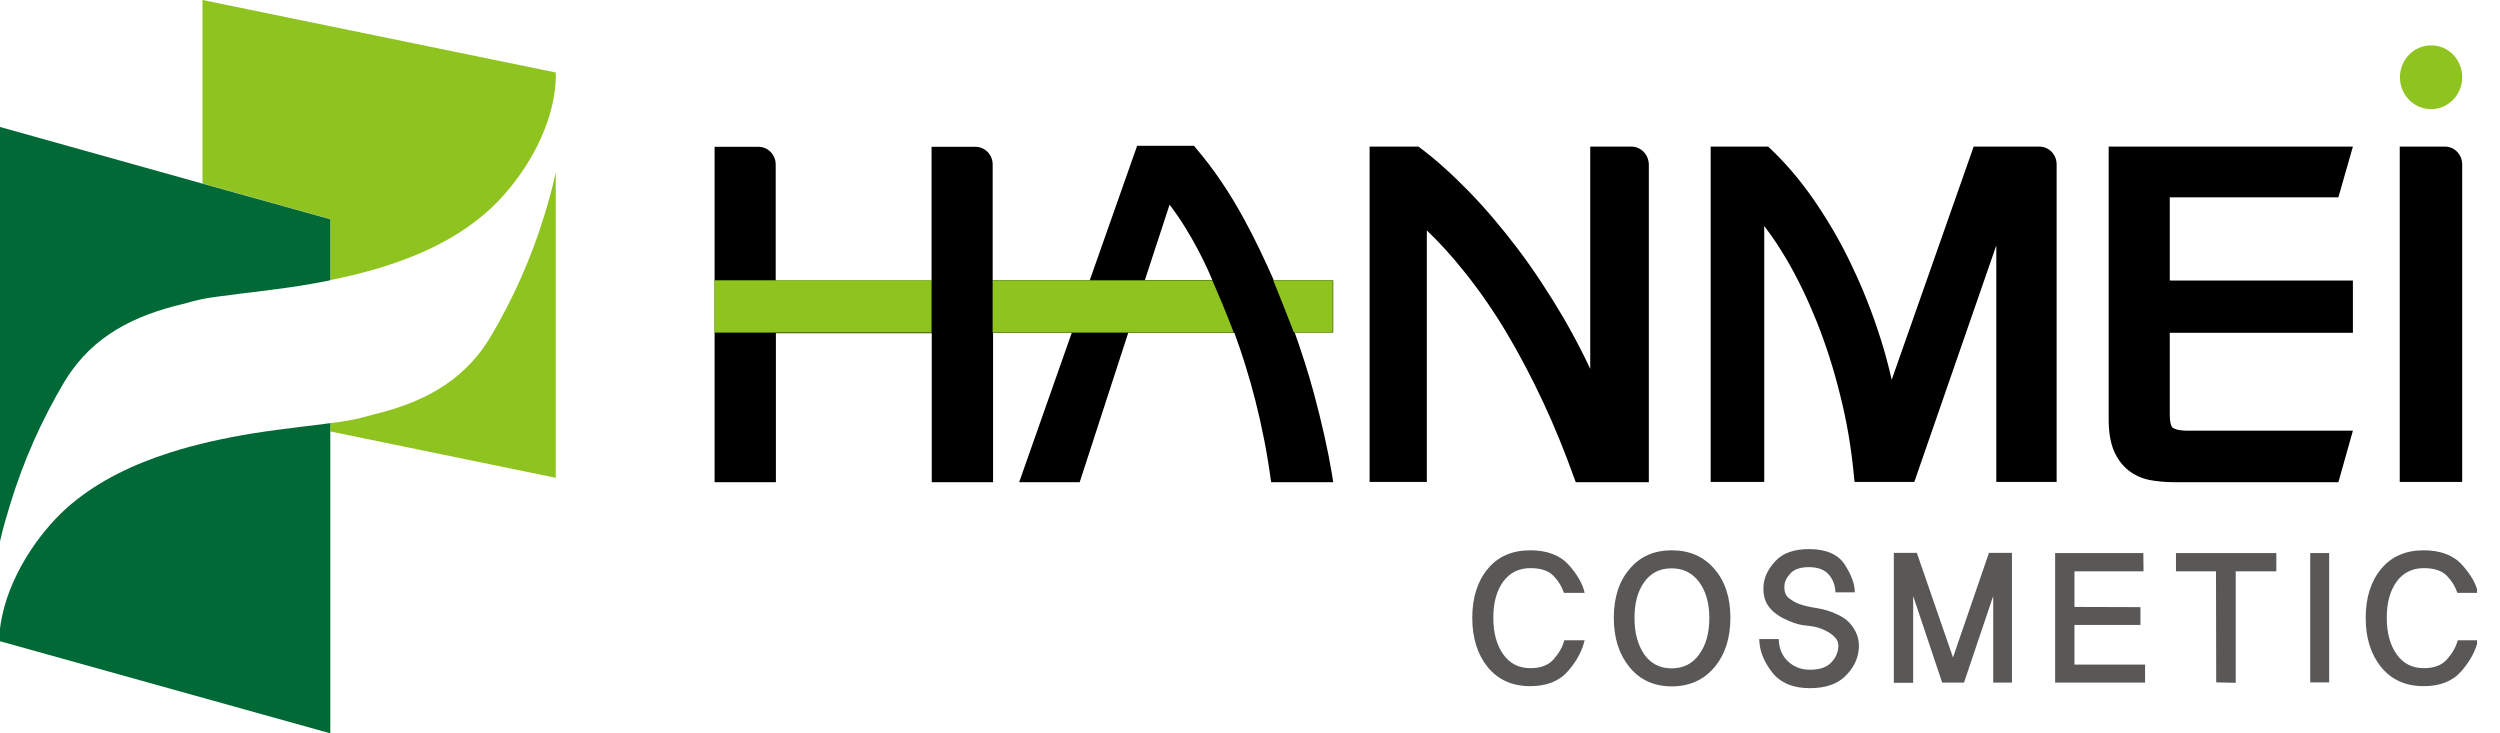<svg width="75" height="22" viewBox="0 0 75 22" fill="none" xmlns="http://www.w3.org/2000/svg">
<g clip-path="url(#clip0_1_5150)">
<path d="M46.918 17.787C46.86 17.608 46.761 17.442 46.61 17.281C46.46 17.121 46.227 17.044 45.914 17.044C45.566 17.044 45.294 17.18 45.096 17.448C44.899 17.721 44.8 18.078 44.8 18.535C44.8 18.987 44.899 19.349 45.096 19.629C45.294 19.908 45.566 20.045 45.914 20.045C46.222 20.045 46.454 19.956 46.61 19.777C46.767 19.599 46.877 19.409 46.929 19.207H47.539C47.469 19.516 47.307 19.825 47.045 20.128C46.784 20.431 46.407 20.585 45.908 20.585C45.369 20.585 44.945 20.395 44.632 20.015C44.325 19.635 44.168 19.141 44.168 18.535C44.168 17.929 44.325 17.436 44.632 17.067C44.94 16.693 45.369 16.509 45.908 16.509C46.413 16.509 46.802 16.657 47.063 16.949C47.324 17.24 47.486 17.525 47.539 17.787H46.918Z" fill="#595857"/>
<path d="M51.431 17.067C51.756 17.442 51.912 17.929 51.912 18.535C51.912 19.147 51.75 19.641 51.431 20.021C51.106 20.401 50.682 20.591 50.154 20.591C49.627 20.591 49.203 20.401 48.89 20.021C48.577 19.641 48.414 19.147 48.414 18.535C48.414 17.929 48.571 17.436 48.89 17.067C49.203 16.693 49.627 16.509 50.154 16.509C50.682 16.509 51.106 16.693 51.431 17.067ZM50.978 19.629C51.181 19.349 51.28 18.987 51.28 18.541C51.28 18.101 51.181 17.745 50.978 17.466C50.775 17.192 50.503 17.05 50.149 17.05C49.795 17.05 49.522 17.186 49.325 17.466C49.128 17.739 49.035 18.101 49.035 18.541C49.035 18.987 49.133 19.343 49.325 19.629C49.522 19.908 49.795 20.051 50.149 20.051C50.503 20.051 50.781 19.908 50.978 19.629Z" fill="#595857"/>
<path d="M55.626 18.874C55.742 19.064 55.788 19.278 55.759 19.51C55.724 19.807 55.585 20.069 55.342 20.3C55.098 20.532 54.75 20.645 54.291 20.645C53.787 20.645 53.41 20.485 53.16 20.164C52.911 19.843 52.783 19.516 52.777 19.171H53.363C53.369 19.451 53.462 19.676 53.642 19.843C53.822 20.009 54.036 20.092 54.297 20.092C54.558 20.092 54.756 20.033 54.889 19.92C55.023 19.801 55.104 19.664 55.139 19.498C55.167 19.361 55.15 19.248 55.081 19.159C55.011 19.07 54.907 18.987 54.773 18.922C54.611 18.838 54.437 18.791 54.245 18.773C54.054 18.761 53.862 18.714 53.671 18.63C53.416 18.523 53.218 18.393 53.085 18.226C52.951 18.066 52.888 17.846 52.905 17.584C52.917 17.329 53.038 17.073 53.259 16.836C53.479 16.592 53.822 16.473 54.268 16.473C54.791 16.473 55.156 16.634 55.353 16.954C55.556 17.275 55.649 17.549 55.643 17.769H55.063C55.057 17.567 54.993 17.388 54.866 17.24C54.738 17.091 54.535 17.014 54.263 17.014C54.013 17.014 53.827 17.079 53.711 17.204C53.595 17.329 53.532 17.46 53.532 17.596C53.526 17.751 53.572 17.87 53.671 17.947C53.769 18.024 53.874 18.084 53.99 18.125C54.129 18.173 54.303 18.214 54.512 18.244C54.721 18.28 54.93 18.339 55.133 18.44C55.347 18.535 55.51 18.678 55.626 18.874Z" fill="#595857"/>
<path d="M59.796 20.478V17.881L58.92 20.478H58.265L57.395 17.881V20.484H56.815V16.586H57.505L58.59 19.724L59.669 16.586H60.359V20.478H59.796Z" fill="#595857"/>
<path d="M61.654 20.472V16.592H64.3L64.306 17.139H62.234V18.208L64.213 18.214V18.749H62.234V19.938H64.352V20.478H61.654V20.472Z" fill="#595857"/>
<path d="M67.072 17.139V20.484L66.486 20.472L66.48 17.139H65.279V16.592H68.29V17.139H67.072Z" fill="#595857"/>
<path d="M69.307 20.472V16.592H69.875V20.472H69.307Z" fill="#595857"/>
<path d="M73.721 17.787C73.663 17.608 73.564 17.442 73.413 17.281C73.262 17.121 73.03 17.044 72.717 17.044C72.369 17.044 72.096 17.18 71.899 17.448C71.702 17.721 71.603 18.078 71.603 18.535C71.603 18.987 71.702 19.349 71.899 19.629C72.096 19.908 72.369 20.045 72.717 20.045C73.024 20.045 73.257 19.956 73.413 19.777C73.57 19.599 73.68 19.409 73.732 19.207H74.341C74.272 19.516 74.109 19.825 73.848 20.128C73.587 20.431 73.21 20.585 72.711 20.585C72.172 20.585 71.748 20.395 71.435 20.015C71.127 19.635 70.971 19.141 70.971 18.535C70.971 17.929 71.127 17.436 71.435 17.067C71.742 16.693 72.172 16.509 72.711 16.509C73.216 16.509 73.605 16.657 73.866 16.949C74.127 17.24 74.289 17.525 74.341 17.787H73.721Z" fill="#595857"/>
<path d="M48.943 4.398H47.707V11.066C47.464 10.543 47.191 10.032 46.907 9.538C46.472 8.802 46.013 8.1 45.532 7.464C45.05 6.829 44.557 6.246 44.058 5.735C43.559 5.224 43.072 4.784 42.602 4.434L42.556 4.398H41.088V14.459H42.805V6.912C43.182 7.274 43.553 7.678 43.907 8.124C44.36 8.683 44.789 9.301 45.184 9.96C45.578 10.62 45.95 11.327 46.292 12.058C46.634 12.789 46.947 13.562 47.226 14.34L47.272 14.465H49.465V4.933C49.459 4.636 49.227 4.398 48.943 4.398Z" fill="black"/>
<path d="M61.183 4.398H59.21L56.751 11.393C56.635 10.876 56.489 10.353 56.315 9.847C56.072 9.122 55.782 8.427 55.457 7.767C55.132 7.108 54.761 6.49 54.366 5.925C53.966 5.355 53.536 4.861 53.096 4.445L53.043 4.398H51.32V14.459H52.927V6.781C53.159 7.078 53.386 7.423 53.606 7.797C53.931 8.35 54.233 8.98 54.505 9.657C54.778 10.341 55.016 11.084 55.207 11.862C55.404 12.64 55.544 13.461 55.619 14.293L55.637 14.459H57.429L59.889 7.363V14.459H61.699V4.933C61.699 4.636 61.467 4.398 61.183 4.398Z" fill="black"/>
<path d="M70.152 5.919L70.587 4.398H63.26V8.409V9.978V12.569C63.26 12.961 63.312 13.276 63.416 13.52C63.521 13.77 63.672 13.966 63.857 14.114C64.043 14.257 64.252 14.352 64.49 14.4C64.71 14.441 64.954 14.465 65.203 14.465H70.152L70.587 12.92H65.627C65.343 12.92 65.227 12.866 65.18 12.831C65.163 12.819 65.093 12.748 65.093 12.421V9.984H70.587V8.415H65.093V5.919H70.152Z" fill="black"/>
<path d="M73.35 4.398H71.992V14.459H73.866V4.933C73.866 4.636 73.634 4.398 73.35 4.398Z" fill="black"/>
<path d="M37.328 6.585C36.887 5.771 36.394 5.046 35.872 4.439L35.819 4.374H34.114L32.692 8.409H29.78V4.933C29.78 4.641 29.548 4.404 29.264 4.404H27.947V8.415H23.271V4.933C23.271 4.641 23.039 4.404 22.754 4.404H21.438V14.465H23.277V9.996H27.953V14.465H29.792V9.984H32.153L30.575 14.465H32.391L33.847 9.984H37.032C37.484 11.22 37.902 12.724 38.134 14.465H39.996L39.962 14.245C39.84 13.502 39.654 12.682 39.416 11.796C39.254 11.196 39.057 10.584 38.842 9.978H39.996V8.409H38.215C37.937 7.785 37.647 7.167 37.328 6.585ZM35.088 6.139C35.088 6.139 35.106 6.169 35.135 6.204C35.286 6.406 35.437 6.626 35.581 6.864C35.814 7.244 36.034 7.654 36.231 8.082C36.278 8.189 36.324 8.296 36.37 8.403H34.346L35.088 6.139Z" fill="black"/>
<path d="M38.197 8.409C38.406 8.914 38.656 9.562 38.818 9.978H39.984V8.409H38.197Z" fill="#8FC31F"/>
<path d="M29.779 9.978H37.014C36.793 9.396 36.538 8.795 36.37 8.409H29.779V9.978Z" fill="#8FC31F"/>
<path d="M27.947 8.409H21.432V9.978H27.947V8.409Z" fill="#8FC31F"/>
<path d="M73.866 2.318C73.866 2.847 73.448 3.274 72.932 3.274C72.416 3.274 71.998 2.847 71.998 2.318C71.998 1.789 72.416 1.361 72.932 1.361C73.448 1.355 73.866 1.783 73.866 2.318Z" fill="#8FC31F"/>
<path d="M9.909 8.403C10.472 8.29 11.023 8.153 11.551 7.987C12.653 7.636 13.663 7.155 14.51 6.442C15.322 5.764 16.279 4.493 16.581 3.09C16.633 2.841 16.668 2.585 16.674 2.33V2.175L6.074 0V5.503L9.909 6.573V8.403Z" fill="#8FC31F"/>
<path d="M16.667 5.194C16.574 5.622 16.458 6.044 16.336 6.442C15.942 7.737 15.391 8.973 14.7 10.132C14.694 10.144 14.683 10.156 14.677 10.168C13.853 11.511 12.571 12.111 11.167 12.444C10.941 12.509 10.715 12.569 10.482 12.61C10.297 12.646 10.1 12.67 9.908 12.694V12.943L16.673 14.334V5.194H16.667Z" fill="#8FC31F"/>
<path d="M1.943 11.434C1.949 11.422 1.961 11.41 1.967 11.398C2.791 10.055 4.073 9.455 5.477 9.122C5.703 9.057 5.929 8.997 6.161 8.955C6.411 8.908 6.666 8.884 6.915 8.849C7.118 8.819 7.327 8.795 7.536 8.771C8.047 8.706 8.546 8.646 9.027 8.569C9.323 8.522 9.619 8.468 9.909 8.409V6.578L6.074 5.509L0 3.809V16.241C0.087 15.855 0.197 15.481 0.307 15.124C0.702 13.829 1.253 12.592 1.943 11.434Z" fill="#006935"/>
<path d="M9.723 12.718C9.52 12.747 9.311 12.771 9.103 12.795C8.592 12.86 8.093 12.92 7.612 12.997C6.736 13.14 5.888 13.324 5.094 13.579C3.997 13.93 2.988 14.411 2.135 15.124C1.323 15.802 0.365 17.074 0.064 18.476C0.035 18.601 0.017 18.732 0 18.857V19.237L9.909 22V12.943V12.694C9.845 12.7 9.787 12.712 9.723 12.718Z" fill="#006935"/>
</g>
<defs>
<clipPath id="clip0_1_5150">
<rect width="74.311" height="22" fill="white"/>
</clipPath>
</defs>
</svg>
